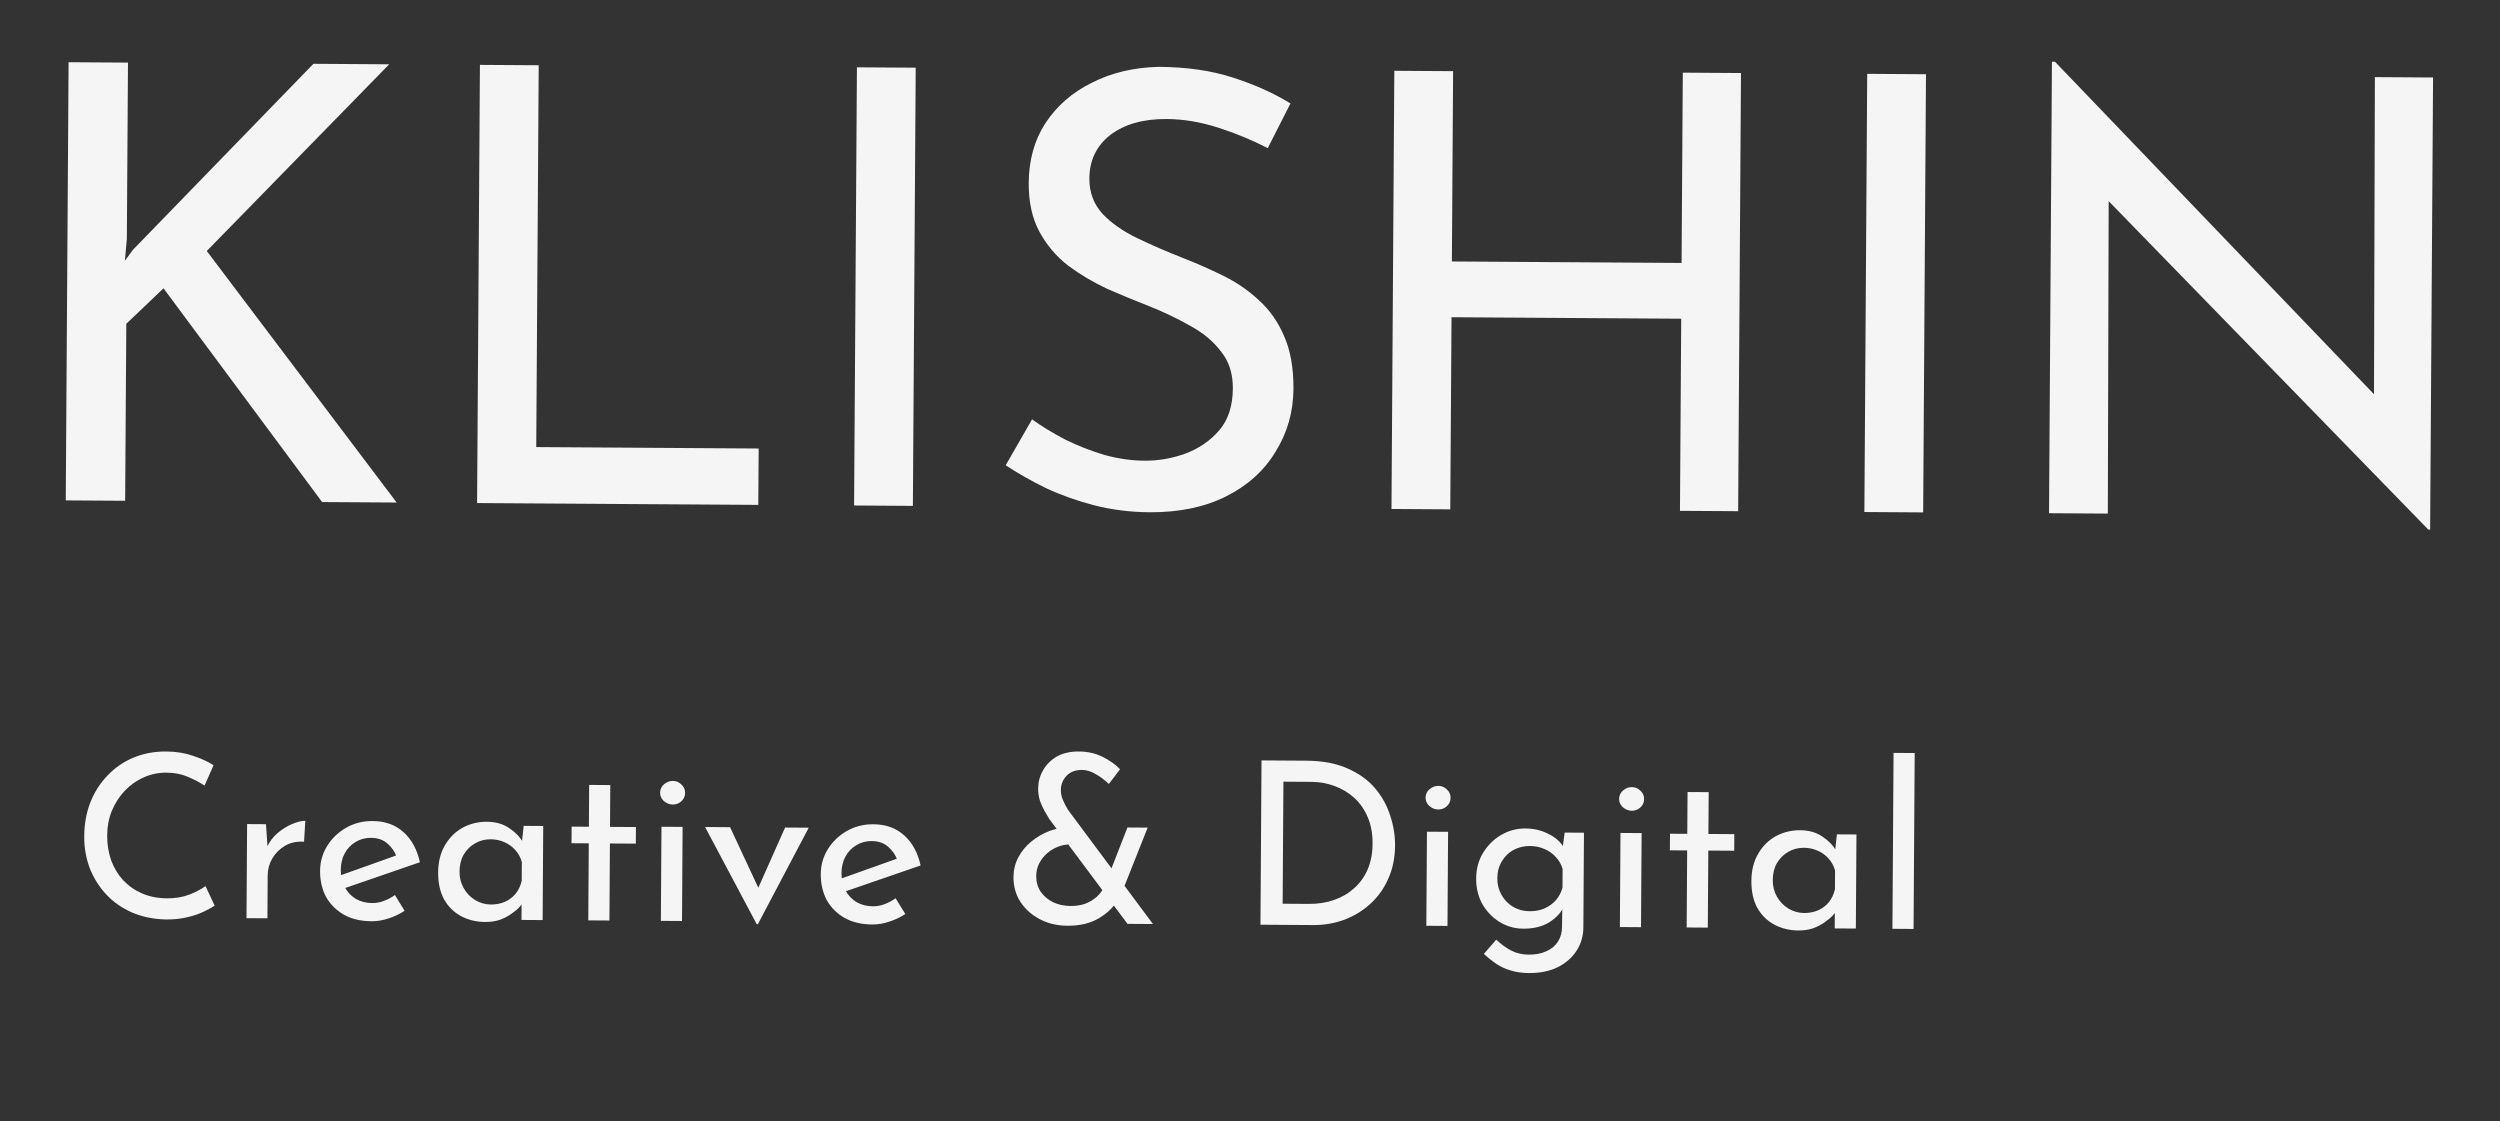 <svg width="165" height="74" viewBox="0 0 165 74" fill="none" xmlns="http://www.w3.org/2000/svg">
<rect x="0" y="0" width="165" height="74" fill="#333333" stroke="none"/>
<path d="M8.372 15.772L8.242 17.211L8.767 16.494L20.687 4.211L25.687 4.244L13.647 16.566L26.18 33.167L21.26 33.136L10.791 19.028L8.336 21.372L8.26 33.051L4.34 33.026L4.527 4.107L8.447 4.132L8.372 15.772ZM31.675 4.282L35.555 4.307L35.392 29.507L50.072 29.602L50.048 33.322L31.488 33.202L31.675 4.282ZM56.557 4.443L60.437 4.468L60.25 33.388L56.37 33.362L56.557 4.443ZM83.671 9.778C82.688 9.265 81.61 8.818 80.439 8.437C79.269 8.057 78.123 7.862 77.003 7.855C75.457 7.845 74.214 8.197 73.276 8.911C72.365 9.625 71.905 10.582 71.898 11.782C71.892 12.689 72.18 13.464 72.763 14.108C73.345 14.725 74.115 15.263 75.072 15.723C76.029 16.182 77.026 16.616 78.064 17.022C78.968 17.375 79.859 17.767 80.736 18.2C81.614 18.632 82.397 19.17 83.086 19.815C83.802 20.459 84.357 21.25 84.751 22.186C85.171 23.122 85.377 24.283 85.368 25.67C85.358 27.19 84.963 28.574 84.181 29.822C83.427 31.07 82.34 32.05 80.922 32.761C79.504 33.472 77.822 33.821 75.875 33.809C74.595 33.8 73.37 33.646 72.198 33.345C71.054 33.044 69.989 32.664 69.006 32.204C68.022 31.718 67.145 31.219 66.375 30.707L68.115 27.678C68.752 28.136 69.482 28.58 70.306 29.012C71.13 29.418 71.995 29.757 72.9 30.029C73.805 30.275 74.684 30.401 75.537 30.406C76.444 30.412 77.338 30.258 78.22 29.944C79.129 29.603 79.879 29.088 80.471 28.398C81.062 27.709 81.361 26.79 81.368 25.644C81.375 24.657 81.113 23.842 80.584 23.199C80.082 22.529 79.405 21.964 78.555 21.506C77.705 21.02 76.801 20.587 75.843 20.208C74.939 19.855 74.021 19.476 73.091 19.07C72.16 18.637 71.297 18.125 70.501 17.533C69.704 16.915 69.069 16.164 68.595 15.281C68.121 14.398 67.888 13.33 67.896 12.076C67.906 10.556 68.274 9.239 69.001 8.123C69.755 6.982 70.774 6.095 72.058 5.463C73.343 4.805 74.812 4.454 76.465 4.412C78.332 4.424 79.971 4.661 81.381 5.123C82.818 5.586 84.081 6.154 85.17 6.828L83.671 9.778ZM114.905 4.82L114.718 33.739L110.878 33.715L110.96 21.035L95.8 20.937L95.718 33.617L91.838 33.592L92.025 4.672L95.905 4.697L95.824 17.257L110.984 17.355L111.065 4.795L114.905 4.82ZM123.236 4.874L127.115 4.899L126.929 33.818L123.049 33.793L123.236 4.874ZM160.269 34.954L138.056 12.13L139.175 12.417L139.116 33.897L135.236 33.872L135.428 4.073L135.628 4.074L157.601 26.976L156.682 26.77L156.742 5.09L160.582 5.115L160.389 34.955L160.269 34.954Z" fill="#F5F5F5"/>
<path d="M14.169 59.775C13.989 59.894 13.743 60.028 13.432 60.175C13.121 60.324 12.755 60.446 12.334 60.543C11.924 60.641 11.473 60.688 10.983 60.685C10.143 60.669 9.384 60.514 8.706 60.22C8.038 59.926 7.471 59.527 7.004 59.024C6.537 58.521 6.176 57.944 5.92 57.292C5.674 56.63 5.554 55.929 5.559 55.19C5.564 54.38 5.699 53.635 5.963 52.957C6.238 52.269 6.616 51.676 7.1 51.179C7.583 50.672 8.151 50.281 8.802 50.005C9.464 49.73 10.185 49.594 10.965 49.599C11.615 49.603 12.204 49.697 12.733 49.881C13.262 50.054 13.716 50.262 14.094 50.505L13.501 51.851C13.202 51.649 12.838 51.456 12.409 51.274C11.99 51.091 11.521 50.998 11.001 50.995C10.471 50.991 9.97 51.093 9.499 51.3C9.028 51.507 8.611 51.799 8.248 52.177C7.886 52.554 7.598 52.998 7.385 53.506C7.181 54.005 7.078 54.544 7.074 55.124C7.07 55.714 7.157 56.265 7.334 56.776C7.52 57.277 7.782 57.714 8.12 58.086C8.468 58.458 8.886 58.751 9.374 58.964C9.863 59.177 10.412 59.286 11.022 59.29C11.572 59.293 12.063 59.212 12.494 59.044C12.925 58.877 13.281 58.69 13.563 58.481L14.169 59.775ZM17.554 54.397L17.677 56.198L17.604 55.957C17.767 55.578 17.999 55.26 18.3 55.002C18.612 54.734 18.933 54.531 19.264 54.393C19.605 54.245 19.901 54.172 20.151 54.174L20.067 55.553C19.597 55.52 19.181 55.608 18.82 55.815C18.469 56.023 18.187 56.301 17.975 56.65C17.772 56.998 17.67 57.373 17.667 57.773L17.649 60.608L16.269 60.599L16.309 54.389L17.554 54.397ZM24.524 60.802C23.814 60.798 23.205 60.654 22.697 60.37C22.189 60.077 21.796 59.684 21.519 59.193C21.253 58.691 21.121 58.12 21.125 57.48C21.129 56.87 21.288 56.316 21.601 55.818C21.914 55.32 22.332 54.923 22.854 54.626C23.376 54.33 23.957 54.183 24.597 54.188C25.417 54.193 26.095 54.437 26.632 54.921C27.169 55.404 27.529 56.066 27.714 56.908L22.588 58.675L22.263 57.847L26.473 56.345L26.172 56.538C26.054 56.207 25.855 55.921 25.577 55.679C25.299 55.427 24.934 55.3 24.485 55.297C24.105 55.294 23.764 55.387 23.463 55.575C23.162 55.753 22.925 56.002 22.753 56.321C22.581 56.639 22.493 57.004 22.491 57.414C22.488 57.844 22.576 58.224 22.753 58.556C22.931 58.877 23.175 59.133 23.483 59.325C23.802 59.508 24.162 59.6 24.562 59.602C24.832 59.604 25.092 59.556 25.343 59.457C25.603 59.359 25.844 59.231 26.065 59.072L26.703 60.111C26.392 60.319 26.041 60.487 25.65 60.614C25.269 60.742 24.894 60.805 24.524 60.802ZM32.017 60.851C31.437 60.847 30.907 60.718 30.429 60.465C29.961 60.212 29.588 59.845 29.311 59.363C29.044 58.871 28.913 58.276 28.918 57.575C28.922 56.886 29.071 56.291 29.364 55.793C29.658 55.285 30.045 54.898 30.527 54.631C31.019 54.364 31.555 54.233 32.134 54.236C32.714 54.24 33.203 54.378 33.602 54.651C34 54.913 34.303 55.225 34.511 55.587L34.419 55.826L34.563 54.507L35.853 54.515L35.813 60.725L34.418 60.716L34.428 59.096L34.576 59.457C34.535 59.557 34.444 59.686 34.303 59.845C34.172 59.995 33.991 60.148 33.76 60.307C33.539 60.465 33.283 60.599 32.993 60.707C32.702 60.805 32.377 60.853 32.017 60.851ZM32.399 59.698C32.749 59.7 33.065 59.637 33.345 59.509C33.626 59.381 33.857 59.203 34.039 58.974C34.23 58.735 34.362 58.451 34.434 58.121L34.442 56.906C34.364 56.606 34.226 56.345 34.027 56.123C33.829 55.892 33.59 55.716 33.311 55.594C33.032 55.462 32.722 55.395 32.382 55.393C32.012 55.39 31.671 55.478 31.36 55.656C31.049 55.834 30.797 56.083 30.605 56.401C30.423 56.72 30.331 57.095 30.328 57.525C30.326 57.925 30.418 58.29 30.606 58.621C30.794 58.953 31.047 59.214 31.366 59.406C31.685 59.598 32.029 59.696 32.399 59.698ZM38.884 51.805L40.279 51.814L40.261 54.574L41.971 54.585L41.964 55.68L40.254 55.669L40.222 60.754L38.827 60.745L38.859 55.66L37.719 55.652L37.727 54.557L38.867 54.565L38.884 51.805ZM43.657 54.566L45.052 54.575L45.012 60.785L43.617 60.776L43.657 54.566ZM43.567 52.315C43.568 52.095 43.654 51.911 43.825 51.762C44.006 51.613 44.202 51.539 44.412 51.541C44.622 51.542 44.806 51.618 44.965 51.769C45.134 51.92 45.218 52.106 45.217 52.326C45.215 52.556 45.129 52.745 44.958 52.894C44.797 53.033 44.612 53.102 44.402 53.1C44.192 53.099 43.997 53.023 43.818 52.872C43.649 52.721 43.565 52.535 43.567 52.315ZM49.944 60.996L46.536 54.584L48.186 54.595L50.494 59.545L49.639 59.509L51.816 54.618L53.376 54.629L50.019 60.997L49.944 60.996ZM57.57 61.016C56.86 61.011 56.251 60.867 55.743 60.584C55.235 60.291 54.842 59.898 54.565 59.406C54.299 58.904 54.167 58.334 54.172 57.694C54.175 57.084 54.334 56.53 54.647 56.032C54.96 55.534 55.378 55.136 55.9 54.84C56.422 54.543 57.003 54.397 57.643 54.401C58.463 54.406 59.141 54.651 59.678 55.134C60.215 55.618 60.576 56.28 60.76 57.121L55.634 58.888L55.309 58.061L59.519 56.558L59.218 56.751C59.1 56.42 58.902 56.134 58.623 55.892C58.345 55.641 57.981 55.513 57.531 55.51C57.151 55.508 56.81 55.601 56.509 55.789C56.208 55.967 55.971 56.215 55.799 56.534C55.627 56.853 55.54 57.218 55.537 57.627C55.534 58.057 55.622 58.438 55.8 58.769C55.977 59.09 56.221 59.347 56.53 59.539C56.848 59.721 57.208 59.813 57.608 59.816C57.878 59.818 58.138 59.769 58.389 59.671C58.649 59.573 58.89 59.444 59.111 59.286L59.75 60.325C59.438 60.533 59.087 60.7 58.696 60.828C58.316 60.956 57.94 61.018 57.57 61.016ZM76.095 60.985C76.015 60.985 75.88 60.984 75.69 60.983C75.51 60.982 75.32 60.98 75.12 60.979C74.93 60.978 74.765 60.977 74.625 60.976C74.485 60.975 74.415 60.975 74.415 60.975L69.254 54.056C69.165 53.916 69.061 53.74 68.943 53.529C68.824 53.318 68.721 53.088 68.632 52.837C68.554 52.577 68.516 52.311 68.517 52.041C68.52 51.611 68.628 51.212 68.84 50.843C69.052 50.465 69.355 50.162 69.746 49.934C70.147 49.707 70.633 49.595 71.203 49.599C71.793 49.602 72.317 49.721 72.776 49.954C73.244 50.187 73.628 50.459 73.926 50.771L73.184 51.741C72.886 51.459 72.588 51.238 72.289 51.076C72 50.904 71.71 50.817 71.42 50.815C70.98 50.812 70.635 50.945 70.383 51.213C70.141 51.472 70.019 51.786 70.017 52.156C70.016 52.336 70.049 52.521 70.118 52.712C70.197 52.902 70.271 53.063 70.34 53.193C70.419 53.324 70.469 53.409 70.488 53.449L76.095 60.985ZM70.639 55.73C70.359 55.728 70.083 55.782 69.812 55.89C69.542 55.998 69.301 56.146 69.09 56.335C68.878 56.524 68.707 56.748 68.575 57.007C68.454 57.256 68.392 57.526 68.39 57.816C68.388 58.206 68.485 58.551 68.683 58.852C68.891 59.144 69.165 59.376 69.504 59.548C69.853 59.71 70.232 59.792 70.642 59.795C71.022 59.798 71.358 59.745 71.648 59.637C71.939 59.519 72.19 59.365 72.401 59.176C72.613 58.978 72.769 58.764 72.871 58.535L73.795 59.35C73.522 59.849 73.099 60.266 72.527 60.602C71.965 60.939 71.274 61.104 70.454 61.099C69.774 61.095 69.165 60.951 68.627 60.667C68.088 60.384 67.661 60.001 67.344 59.519C67.037 59.037 66.886 58.491 66.89 57.881C66.893 57.411 67 56.977 67.213 56.578C67.426 56.179 67.708 55.836 68.06 55.548C68.422 55.251 68.818 55.018 69.249 54.851C69.69 54.684 70.146 54.597 70.616 54.59L70.639 55.73ZM74.411 54.614L75.746 54.623L73.962 59.112L72.916 58.445L74.411 54.614ZM83.19 61.031L83.26 50.187L86.215 50.206C87.285 50.212 88.194 50.383 88.942 50.718C89.699 51.053 90.307 51.492 90.763 52.035C91.22 52.578 91.551 53.18 91.756 53.842C91.972 54.493 92.078 55.144 92.074 55.794C92.069 56.614 91.919 57.348 91.625 57.996C91.34 58.644 90.947 59.196 90.444 59.653C89.941 60.11 89.364 60.461 88.712 60.707C88.07 60.943 87.39 61.058 86.67 61.054L83.19 61.031ZM84.654 59.646L86.394 59.657C86.994 59.661 87.544 59.574 88.046 59.398C88.557 59.221 88.998 58.964 89.371 58.626C89.753 58.289 90.05 57.876 90.263 57.387C90.477 56.888 90.585 56.324 90.589 55.694C90.594 55.024 90.488 54.438 90.271 53.937C90.054 53.425 89.757 52.998 89.379 52.656C89.001 52.314 88.573 52.056 88.094 51.883C87.615 51.7 87.111 51.606 86.581 51.603L84.706 51.591L84.654 59.646ZM94.179 54.892L95.574 54.901L95.534 61.111L94.138 61.102L94.179 54.892ZM94.088 52.642C94.09 52.422 94.176 52.237 94.347 52.088C94.528 51.939 94.723 51.866 94.933 51.867C95.143 51.868 95.328 51.944 95.487 52.096C95.656 52.247 95.74 52.432 95.738 52.652C95.737 52.882 95.65 53.072 95.48 53.221C95.319 53.359 95.133 53.428 94.923 53.427C94.713 53.426 94.519 53.349 94.34 53.198C94.171 53.047 94.087 52.861 94.088 52.642ZM100.912 64.221C100.452 64.218 100.047 64.16 99.698 64.048C99.349 63.946 99.03 63.799 98.741 63.607C98.462 63.415 98.194 63.198 97.935 62.957L98.751 62.017C99.079 62.329 99.413 62.571 99.752 62.743C100.091 62.916 100.47 63.003 100.89 63.006C101.36 63.009 101.755 62.931 102.076 62.773C102.407 62.626 102.659 62.412 102.831 62.133C103.002 61.864 103.089 61.55 103.092 61.19L103.118 59.51L103.236 59.781C103.053 60.21 102.726 60.572 102.254 60.87C101.782 61.156 101.211 61.298 100.541 61.293C99.971 61.29 99.447 61.141 98.969 60.848C98.501 60.555 98.123 60.163 97.836 59.671C97.56 59.169 97.423 58.608 97.427 57.988C97.431 57.338 97.585 56.769 97.888 56.281C98.192 55.783 98.589 55.391 99.081 55.104C99.573 54.817 100.109 54.675 100.689 54.679C101.239 54.683 101.738 54.801 102.186 55.034C102.645 55.257 102.978 55.544 103.186 55.895L103.109 56.15L103.267 54.951L104.542 54.959L104.502 61.214C104.498 61.774 104.35 62.283 104.057 62.741C103.764 63.199 103.351 63.562 102.82 63.828C102.288 64.095 101.652 64.226 100.912 64.221ZM98.823 57.967C98.82 58.367 98.912 58.733 99.1 59.064C99.288 59.395 99.542 59.657 99.86 59.849C100.189 60.041 100.553 60.139 100.953 60.141C101.323 60.143 101.654 60.081 101.945 59.952C102.246 59.814 102.497 59.631 102.698 59.402C102.9 59.164 103.042 58.889 103.124 58.58L103.132 57.35C103.043 57.05 102.895 56.788 102.687 56.567C102.478 56.336 102.229 56.159 101.94 56.037C101.651 55.906 101.331 55.838 100.981 55.836C100.581 55.834 100.216 55.921 99.885 56.099C99.563 56.277 99.307 56.53 99.115 56.859C98.923 57.178 98.825 57.547 98.823 57.967ZM106.952 54.975L108.347 54.984L108.307 61.194L106.912 61.185L106.952 54.975ZM106.861 52.724C106.863 52.504 106.949 52.32 107.12 52.171C107.301 52.022 107.496 51.948 107.706 51.95C107.916 51.951 108.101 52.027 108.26 52.178C108.429 52.329 108.513 52.515 108.511 52.735C108.51 52.965 108.424 53.154 108.253 53.303C108.092 53.442 107.906 53.511 107.696 53.51C107.486 53.508 107.292 53.432 107.113 53.281C106.944 53.13 106.86 52.944 106.861 52.724ZM111.378 52.273L112.773 52.282L112.755 55.042L114.465 55.053L114.458 56.148L112.748 56.137L112.715 61.222L111.32 61.213L111.353 56.128L110.213 56.121L110.22 55.026L111.36 55.033L111.378 52.273ZM118.69 61.411C118.11 61.407 117.581 61.279 117.102 61.025C116.634 60.772 116.261 60.405 115.984 59.923C115.717 59.431 115.586 58.836 115.591 58.136C115.595 57.446 115.744 56.852 116.037 56.353C116.331 55.845 116.718 55.458 117.2 55.191C117.692 54.924 118.227 54.792 118.807 54.796C119.387 54.8 119.877 54.938 120.275 55.211C120.673 55.473 120.976 55.785 121.184 56.147L121.092 56.386L121.236 55.067L122.526 55.075L122.486 61.285L121.091 61.276L121.101 59.656L121.249 60.017C121.208 60.117 121.117 60.246 120.976 60.405C120.845 60.555 120.664 60.708 120.433 60.867C120.212 61.026 119.956 61.159 119.666 61.267C119.375 61.365 119.05 61.413 118.69 61.411ZM119.072 60.258C119.422 60.26 119.738 60.197 120.018 60.069C120.299 59.941 120.53 59.763 120.712 59.534C120.903 59.295 121.035 59.011 121.107 58.681L121.115 57.466C121.037 57.166 120.899 56.905 120.7 56.684C120.502 56.452 120.263 56.276 119.984 56.154C119.705 56.022 119.395 55.955 119.055 55.953C118.685 55.95 118.344 56.038 118.033 56.216C117.722 56.394 117.47 56.643 117.278 56.962C117.096 57.28 117.004 57.655 117.001 58.085C116.999 58.485 117.091 58.85 117.279 59.181C117.467 59.513 117.72 59.774 118.039 59.966C118.358 60.158 118.702 60.256 119.072 60.258ZM124.975 49.691L126.37 49.7L126.295 61.31L124.9 61.301L124.975 49.691Z" fill="#F5F5F5"/>
</svg>
